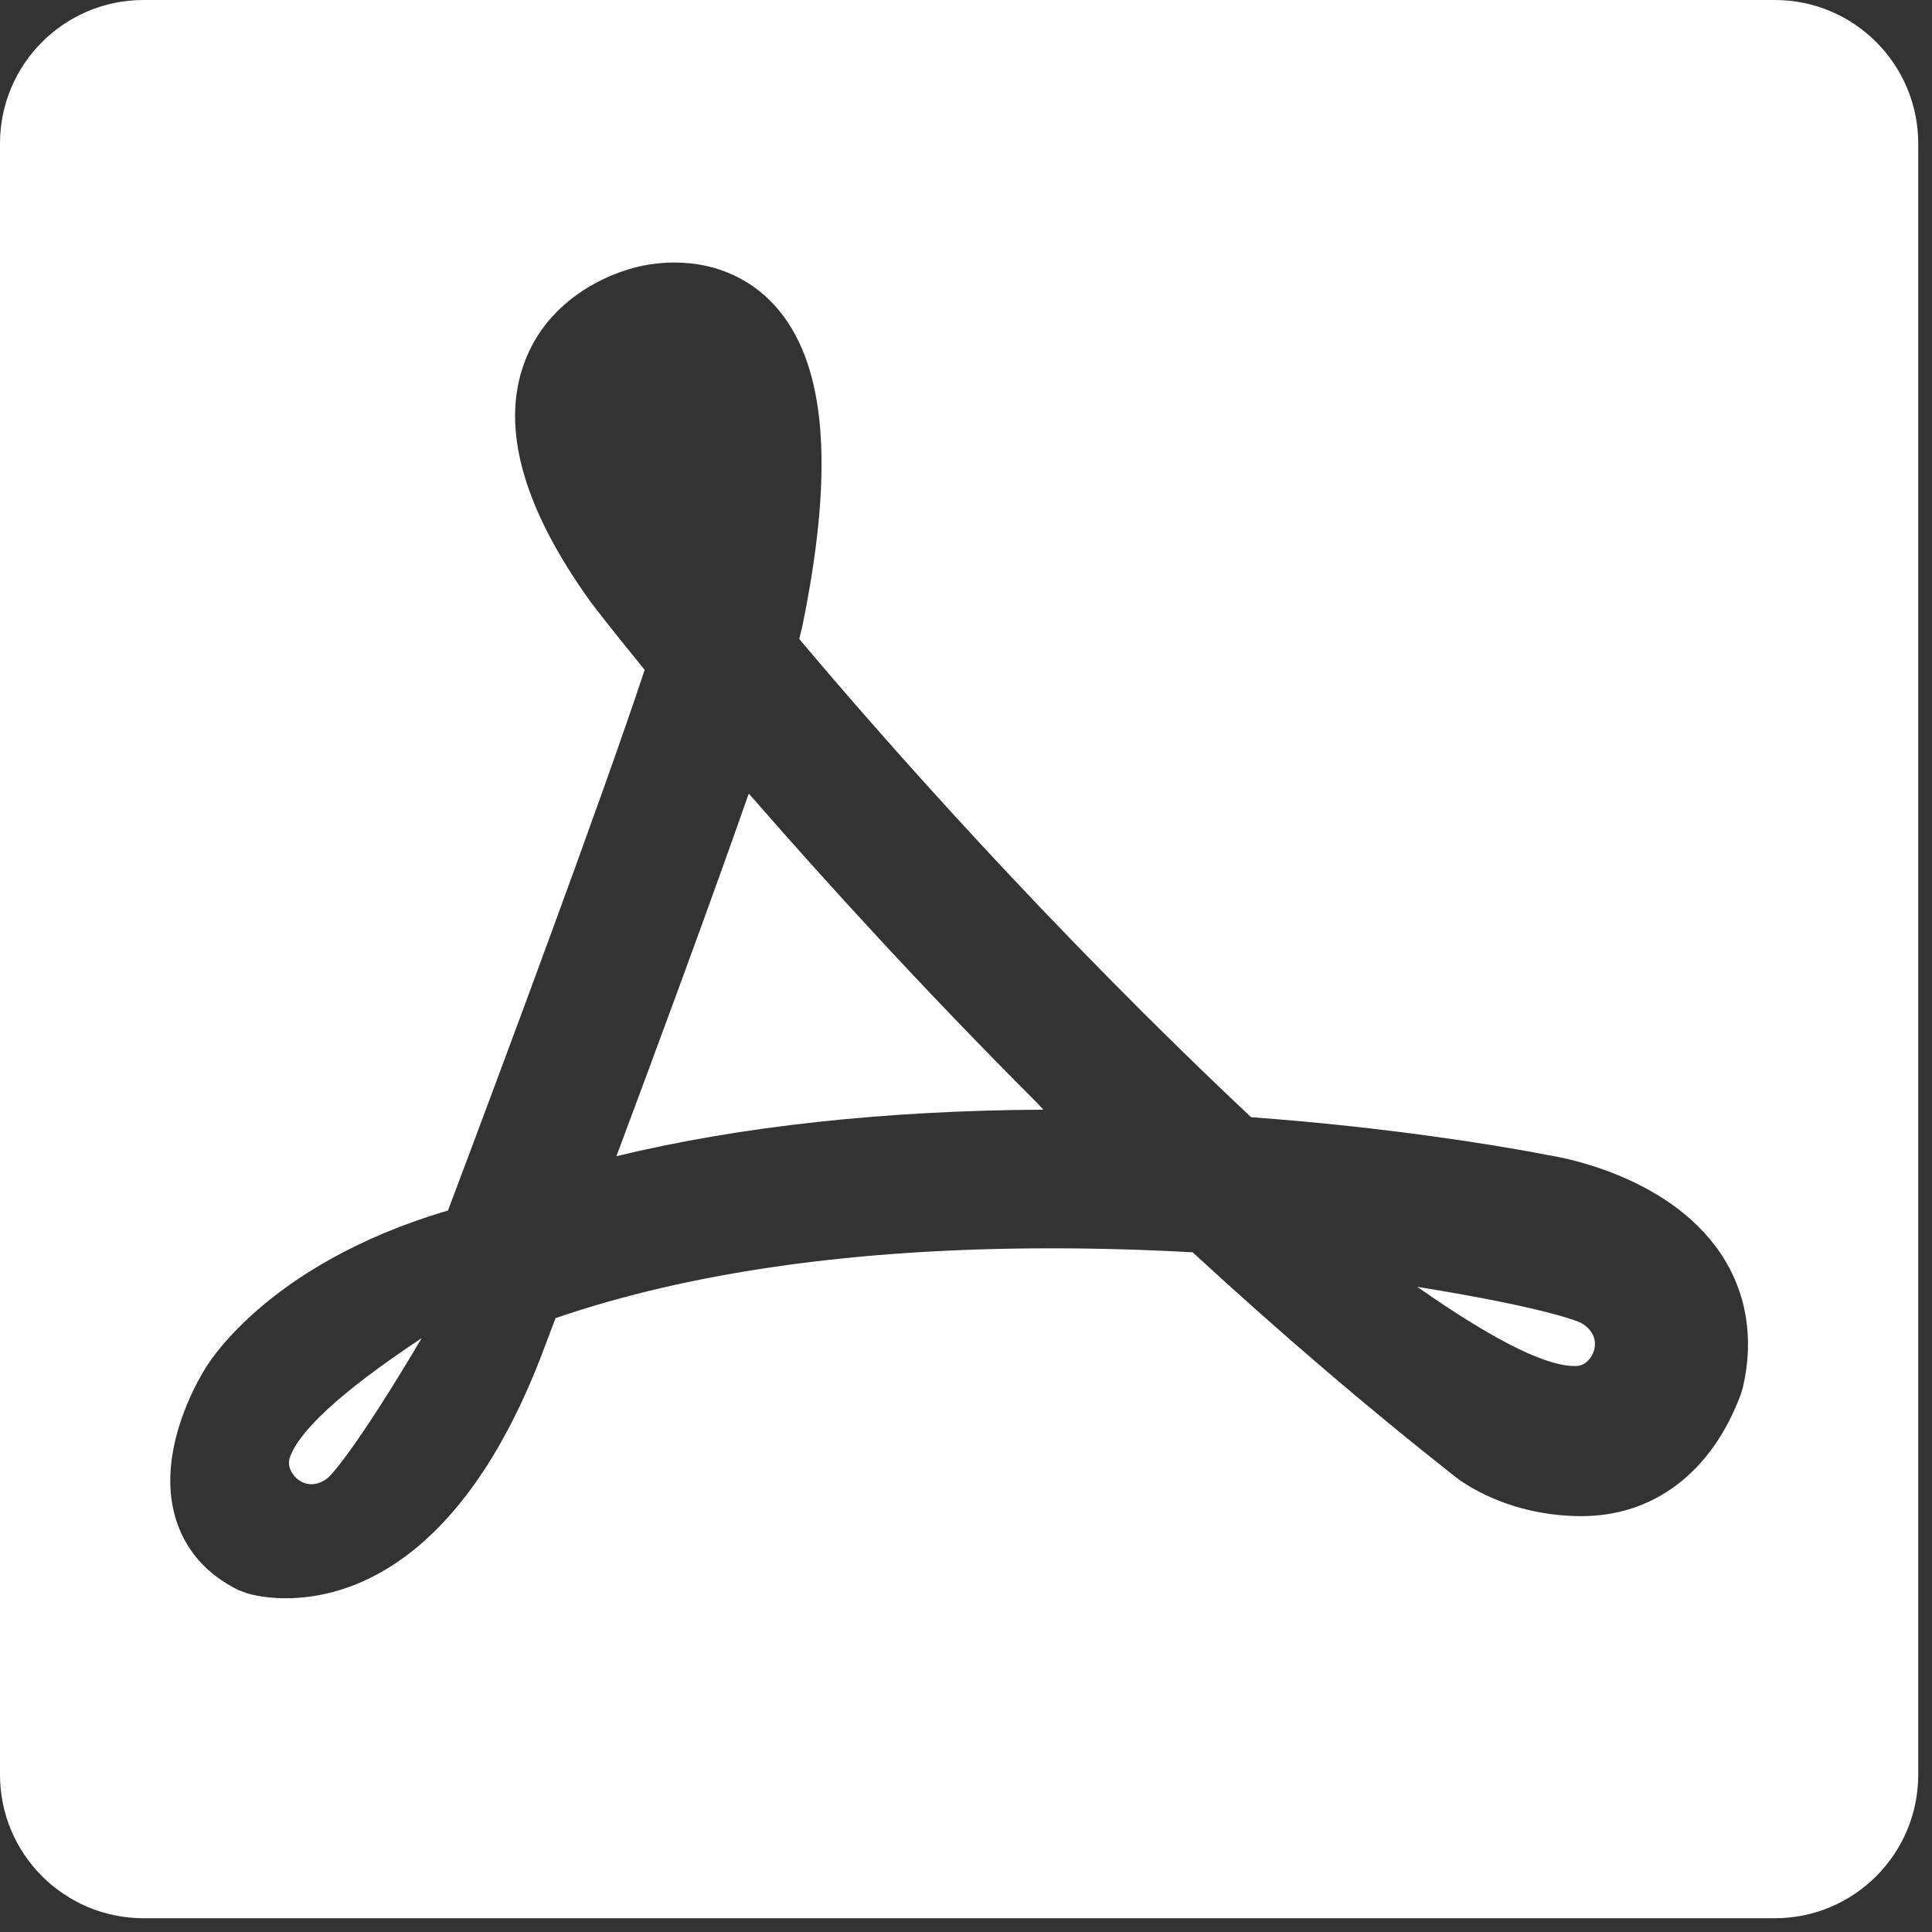 <?xml version="1.0" encoding="UTF-8"?>
<svg width="16px" height="16px" viewBox="0 0 16 16" version="1.1" xmlns="http://www.w3.org/2000/svg" xmlns:xlink="http://www.w3.org/1999/xlink">
    <rect x="0" y="0" width="16" height="16" fill="#333333" stroke="none"/>
    <!-- Generator: Sketch 49.3 (51167) - http://www.bohemiancoding.com/sketch -->
    <title>adobe-reader-logo</title>
    <desc>Created with Sketch.</desc>
    <defs></defs>
    <g id="Symbols" stroke="none" stroke-width="1" fill="none" fill-rule="evenodd">
        <g id="Button/Icons/PDF" transform="translate(-2, -2)" fill="#FFFFFF" fill-rule="nonzero">
            <g id="adobe-reader-logo" transform="translate(2, 2)">
                <path d="M8.586,9.131 C7.637,8.182 6.834,7.297 6.245,6.622 L6.245,6.622 L6.201,6.572 C5.873,7.509 5.424,8.722 5.105,9.575 C6.133,9.326 7.341,9.196 8.641,9.19 L8.586,9.131 Z" id="Shape"></path>
                <path d="M2.398,12.078 C2.361,12.198 2.532,12.382 2.714,12.24 C2.721,12.238 2.923,12.044 3.492,11.082 C2.792,11.546 2.467,11.866 2.398,12.078 Z" id="Shape"></path>
                <path d="M14.698,0 L1.189,0 C0.532,0 0,0.532 0,1.189 L0,14.697 C0,15.354 0.532,15.886 1.189,15.886 L14.698,15.886 C15.354,15.886 15.886,15.354 15.886,14.697 L15.886,1.189 C15.886,0.532 15.354,0 14.698,0 Z M14.433,11.494 L14.416,11.549 C14.175,12.194 13.694,12.558 13.092,12.556 C12.42,12.553 12.033,12.215 12.033,12.215 C11.321,11.654 10.599,11.036 9.877,10.371 C9.481,10.349 9.087,10.338 8.704,10.338 C7.101,10.338 5.721,10.532 4.601,10.916 L4.471,11.259 C3.796,12.98 2.864,13.236 2.368,13.236 C2.313,13.236 2.263,13.233 2.219,13.228 C2.115,13.217 2.05,13.196 2.038,13.192 L1.974,13.168 C1.702,13.034 1.528,12.827 1.451,12.563 C1.296,12.025 1.628,11.449 1.696,11.34 C1.696,11.34 2.178,10.476 3.71,10.025 C4.183,8.769 4.973,6.649 5.339,5.548 C5.044,5.186 4.894,4.989 4.893,4.987 C4.311,4.179 4.133,3.495 4.363,2.952 C4.58,2.437 5.101,2.232 5.375,2.191 C5.444,2.18 5.515,2.174 5.585,2.174 C5.959,2.174 6.282,2.335 6.494,2.626 C6.85,3.114 6.898,3.952 6.644,5.189 C6.637,5.218 6.629,5.252 6.619,5.292 C7.326,6.131 8.683,7.674 10.361,9.252 C10.641,9.273 10.921,9.298 11.195,9.328 C12.136,9.431 12.761,9.554 12.83,9.568 C12.856,9.572 13.794,9.71 14.245,10.374 C14.465,10.698 14.529,11.085 14.433,11.494 Z" id="Shape"></path>
                <path d="M13.063,11.312 C13.189,11.303 13.298,11.077 13.099,10.959 C13.095,10.953 12.841,10.835 11.737,10.657 C12.425,11.139 12.842,11.326 13.063,11.312 Z" id="Shape"></path>
            </g>
        </g>
    </g>
</svg>